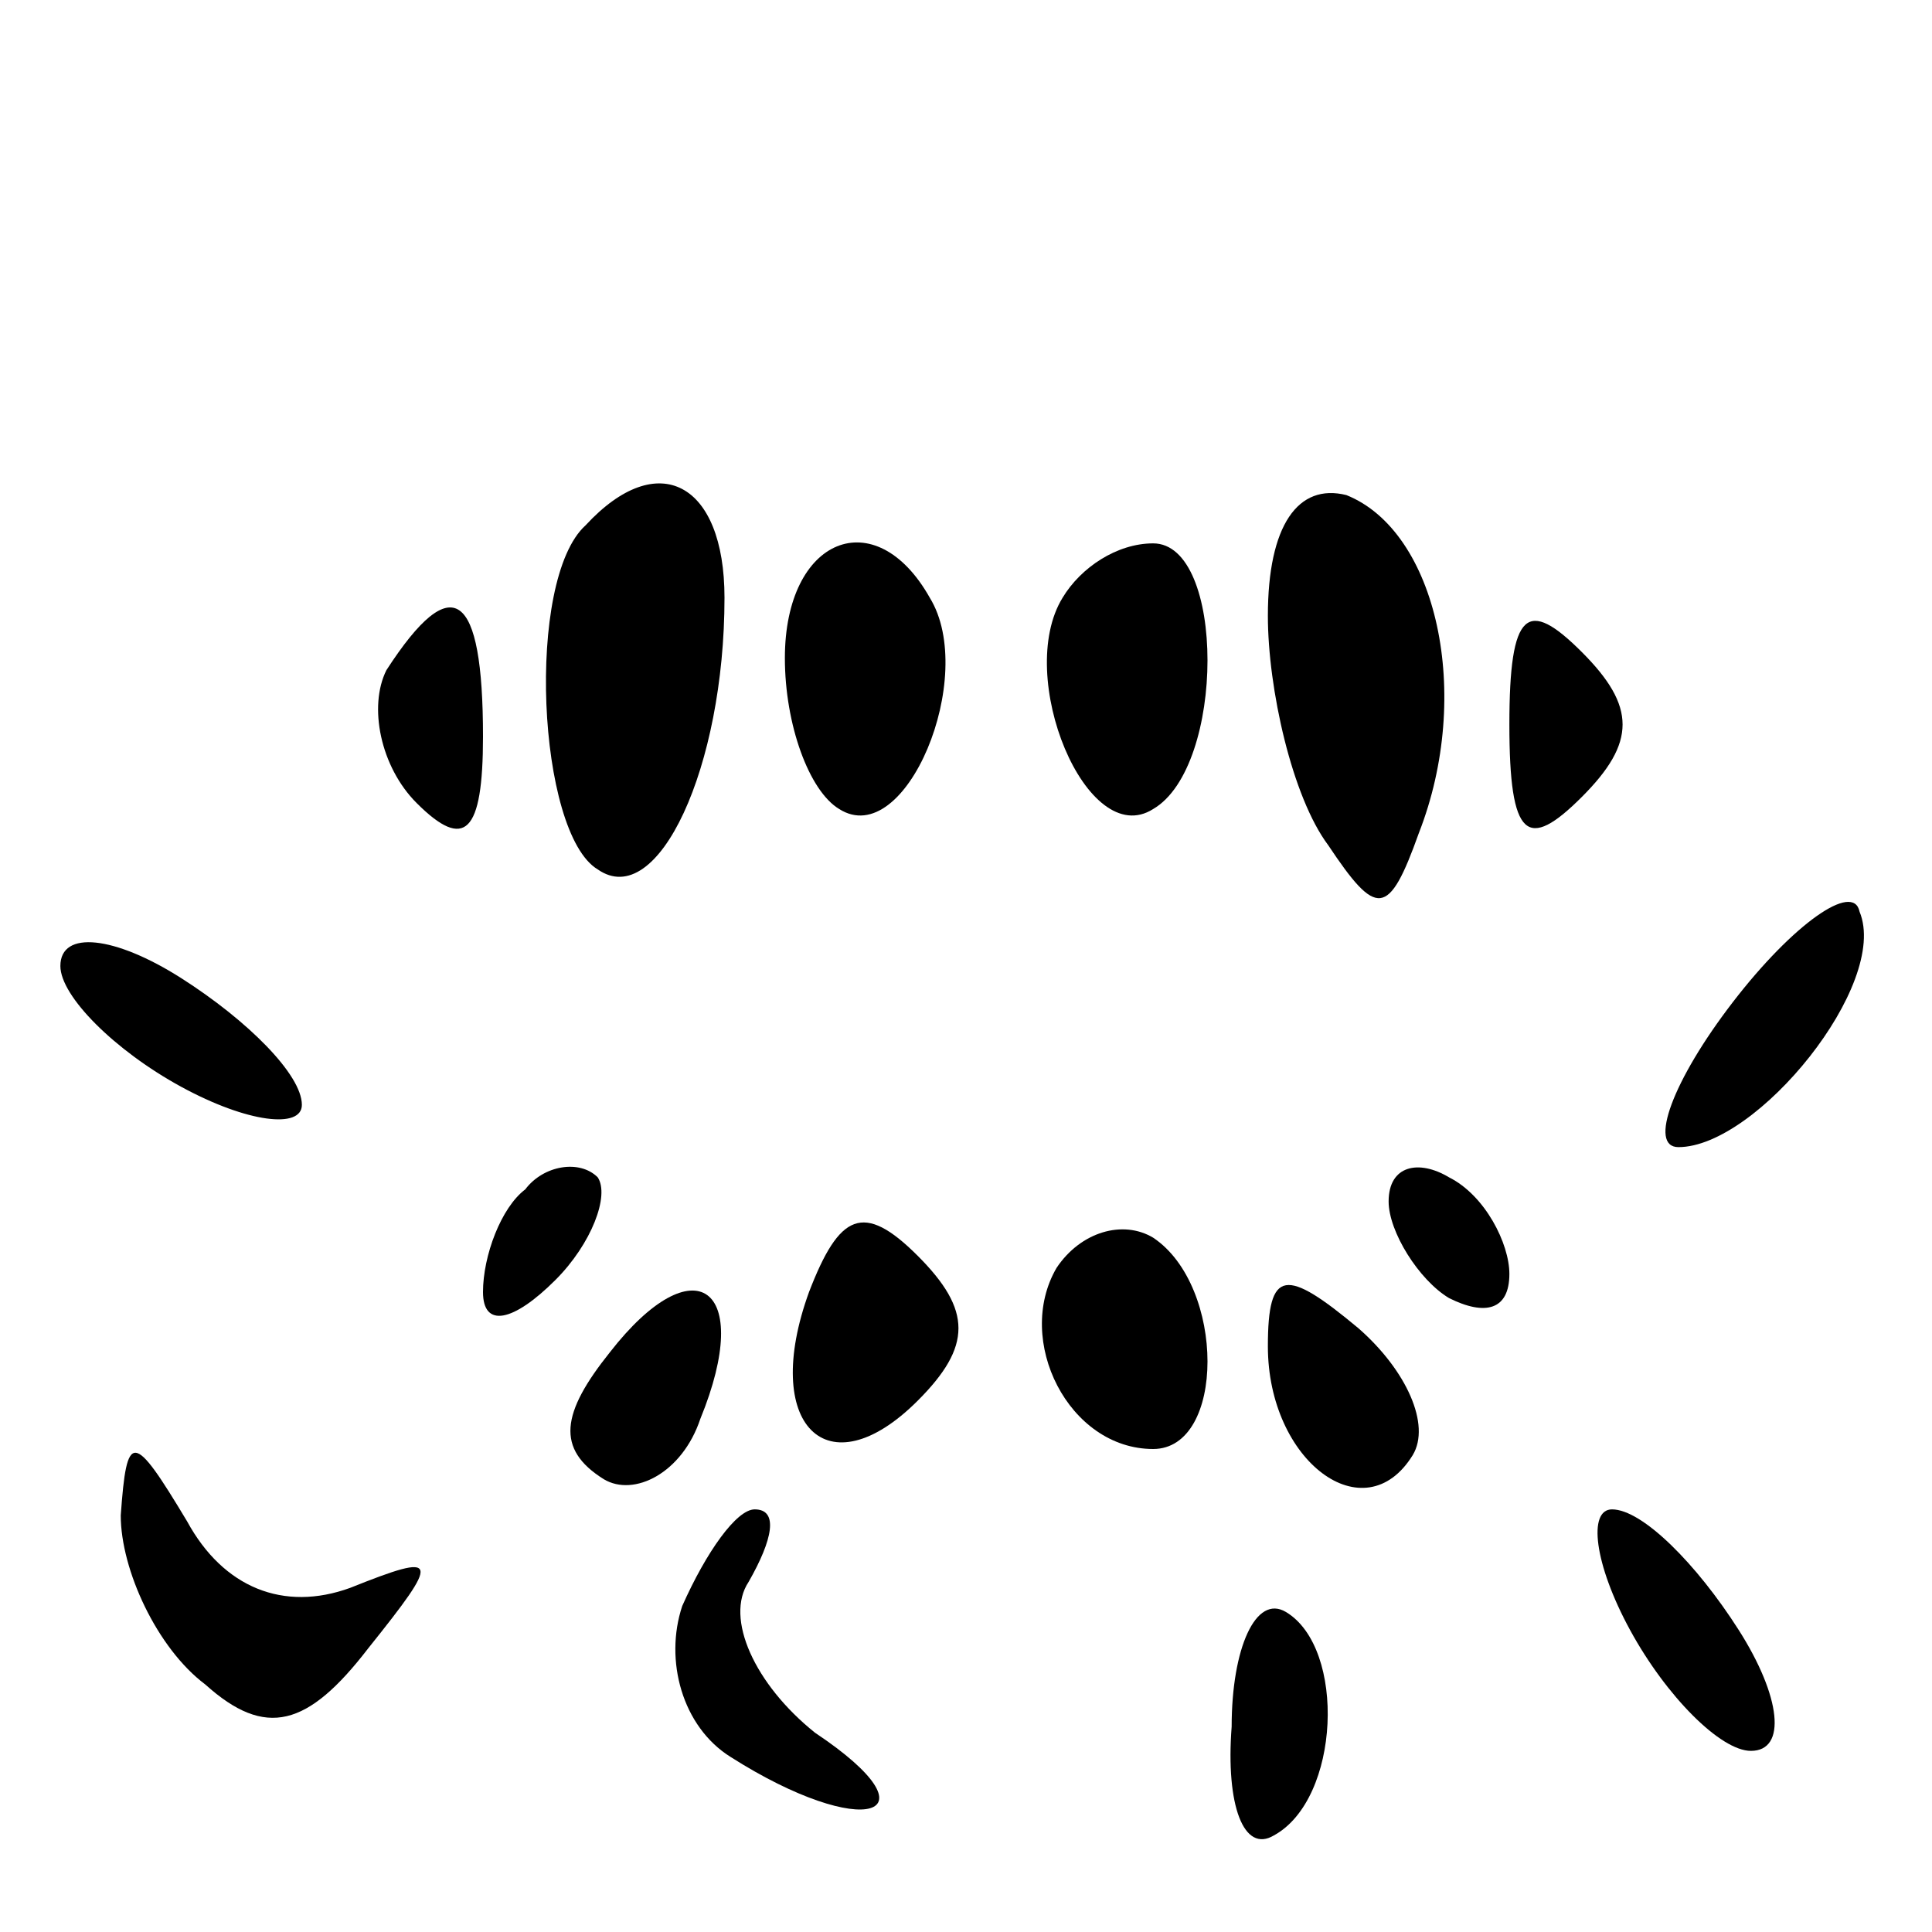 <?xml version="1.0" standalone="no"?>
<!DOCTYPE svg PUBLIC "-//W3C//DTD SVG 20010904//EN"
 "http://www.w3.org/TR/2001/REC-SVG-20010904/DTD/svg10.dtd">
<svg version="1.0" xmlns="http://www.w3.org/2000/svg"
 width="32pt" height="32pt" viewBox="0 0 32 32"
 preserveAspectRatio="xMidYMid meet">
<g transform="translate(0,32) scale(0.1,-0.1)"
fill="#000000" stroke="none">
<path fill="#000000" stroke="none" d="M97 233 c-10 -9 -8 -51 2 -57 10 -7 21
17 21 45 0 19 -11 25 -23 12z"/>
<path fill="#000000" stroke="none" d="M210 218 c0 -12 4 -30 10 -38 8 -12 10
-12 15 2 9 23 3 50 -12 56 -8 2 -13 -5 -13 -20z"/>
<path fill="#000000" stroke="none" d="M130 211 c0 -11 4 -22 9 -25 11 -7 23
22 15 35 -9 16 -24 10 -24 -10z"/>
<path fill="#000000" stroke="none" d="M176 221 c-8 -13 4 -42 15 -35 12 7 12
44 0 44 -6 0 -12 -4 -15 -9z"/>
<path fill="#000000" stroke="none" d="M64 209 c-3 -6 -1 -16 5 -22 8 -8 11
-5 11 11 0 24 -5 28 -16 11z"/>
<path fill="#000000" stroke="none" d="M250 200 c0 -19 3 -21 12 -12 9 9 9 15
0 24 -9 9 -12 7 -12 -12z"/>
<path fill="#000000" stroke="none" d="M287 154 c-10 -13 -14 -24 -9 -24 13 0
35 27 30 39 -1 5 -11 -2 -21 -15z"/>
<path fill="#000000" stroke="none" d="M10 160 c0 -5 9 -14 20 -20 11 -6 20
-7 20 -3 0 5 -9 14 -20 21 -11 7 -20 8 -20 2z"/>
<path fill="#000000" stroke="none" d="M87 123 c-4 -3 -7 -11 -7 -17 0 -6 5
-5 12 2 6 6 9 14 7 17 -3 3 -9 2 -12 -2z"/>
<path fill="#000000" stroke="none" d="M230 121 c0 -5 5 -13 10 -16 6 -3 10
-2 10 4 0 5 -4 13 -10 16 -5 3 -10 2 -10 -4z"/>
<path fill="#000000" stroke="none" d="M134 106 c-8 -22 3 -33 18 -18 9 9 9
15 0 24 -9 9 -13 7 -18 -6z"/>
<path fill="#000000" stroke="none" d="M175 110 c-7 -12 2 -30 16 -30 12 0 12
27 0 35 -5 3 -12 1 -16 -5z"/>
<path fill="#000000" stroke="none" d="M101 96 c-8 -10 -9 -16 -1 -21 5 -3 13
1 16 10 9 22 -1 29 -15 11z"/>
<path fill="#000000" stroke="none" d="M210 97 c0 -19 16 -31 24 -18 3 5 -1
14 -9 21 -12 10 -15 10 -15 -3z"/>
<path fill="#000000" stroke="none" d="M20 69 c0 -9 6 -22 14 -28 10 -9 17 -7
27 6 12 15 12 16 -3 10 -11 -4 -21 0 -27 11 -9 15 -10 15 -11 1z"/>
<path fill="#000000" stroke="none" d="M113 54 c-3 -9 0 -20 8 -25 22 -14 35
-10 14 4 -10 8 -15 19 -11 25 4 7 5 12 1 12 -3 0 -8 -7 -12 -16z"/>
<path fill="#000000" stroke="none" d="M270 50 c6 -11 15 -20 20 -20 6 0 5 9
-2 20 -7 11 -16 20 -21 20 -4 0 -3 -9 3 -20z"/>
<path fill="#000000" stroke="none" d="M204 34 c-1 -13 2 -21 7 -18 11 6 12
31 2 37 -5 3 -9 -6 -9 -19z"/>
</g>
</svg>
